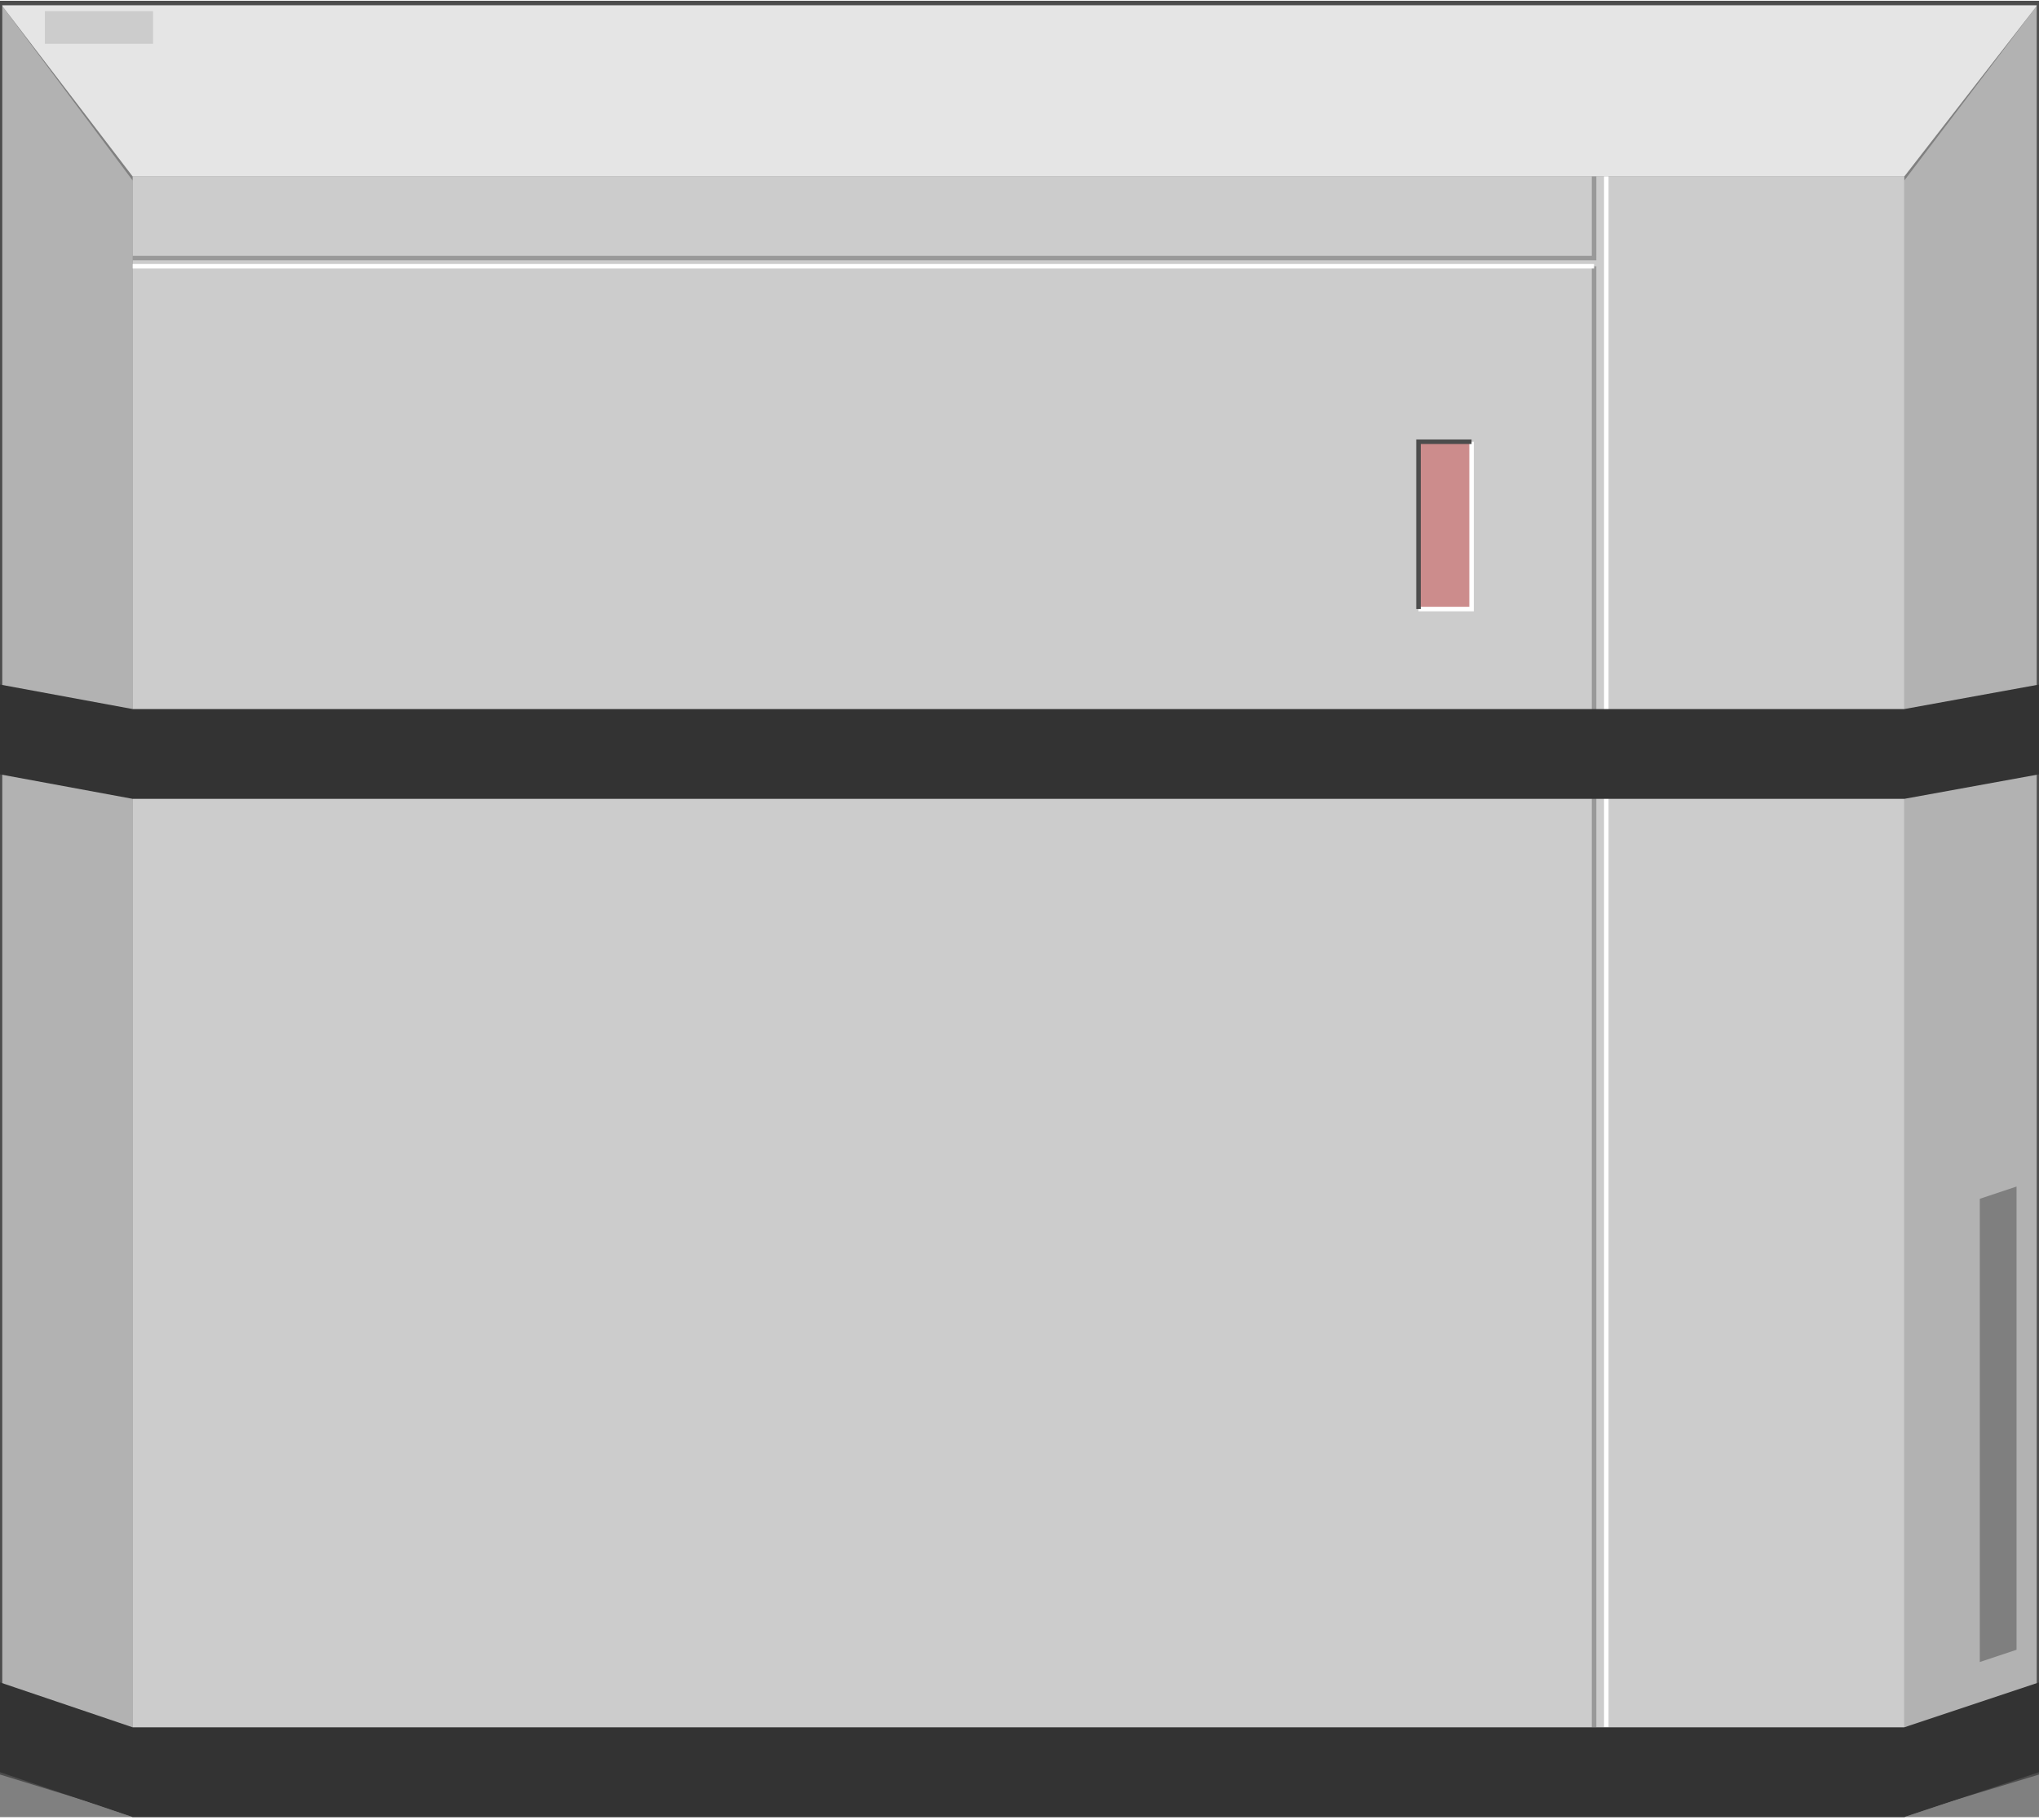 <svg version="1.1" xmlns="http://www.w3.org/2000/svg" xmlns:xlink="http://www.w3.org/1999/xlink" width="112px" height="100px" viewBox="0 0 112.5 100.117" enable-background="new 0 0 112.5 100.117" xml:space="preserve">
<rect x="0" y="0" width="112.5" height="100.117" fill="#808080" stroke="none"/>
<g id="Group_Metal_Coating_System">
	<path fill="#B2B2B2" d="M0,0.002l7.32,9.797v90.316L0,97.636V0.002z" />
	<path fill="#B2B2B2" d="M112.5,0.002l-7.433,9.797v90.316l7.433-2.479V0.002z" />
	<path fill="#CCCCCC" d="M7.32,9.574h97.748v90.541H7.32V9.574z" />
	<path fill="#E5E5E5" d="M7.32,9.574h97.748l7.433-9.572H0L7.32,9.574z" />
	<path fill="none" stroke="#999999" stroke-width="0.25" d="M87.951,95.16V14.529" />
	<path fill="none" stroke="#FFFFFF" stroke-width="0.25" d="M88.626,95.16V9.574" />
	<path fill="none" stroke="#999999" stroke-width="0.25" d="M7.32,14.078h80.631V9.574" />
	<path fill="none" stroke="#FFFFFF" stroke-width="0.25" d="M7.32,14.529h80.631" />
	<path fill="none" stroke="#4C4C4C" stroke-width="0.25" d="M0,0.002h112.5v97.634l-7.433,2.253H7.32L0,97.636V0.002" />
</g>
<g id="Group_Mid_Part">
	<path fill="#333333" d="M112.5,37.614l-7.433,1.352H7.32L0,37.614v4.955l7.32,1.352h97.748l7.433-1.352V37.614z" />
	<path fill="#333333" d="M112.5,92.681l-7.433,2.479H7.32L0,92.681v4.955l7.32,2.479h97.748l7.433-2.479V92.681z" />
</g>
<g id="Group_Label">
	<path fill="#CC8C8C" d="M78.266,24.213h2.928v9.234h-2.928V24.213z" />
	<path fill="none" stroke="#FFFFFF" stroke-width="0.25" d="M81.193,24.213v9.234h-2.928" />
	<path fill="none" stroke="#4C4C4C" stroke-width="0.25" d="M81.193,24.213h-2.928v9.234" />
</g>
<g id="Group_Display">
	<path fill="#CCCCCC" d="M2.478,0.452h5.968v1.802H2.478V0.452z" />
</g>
<g id="Group_Label2">
	<path fill="#7F7F7F" d="M109.234,65.993l2.027-0.676V90.88l-2.027,0.676V65.993z" />
</g>
</svg>